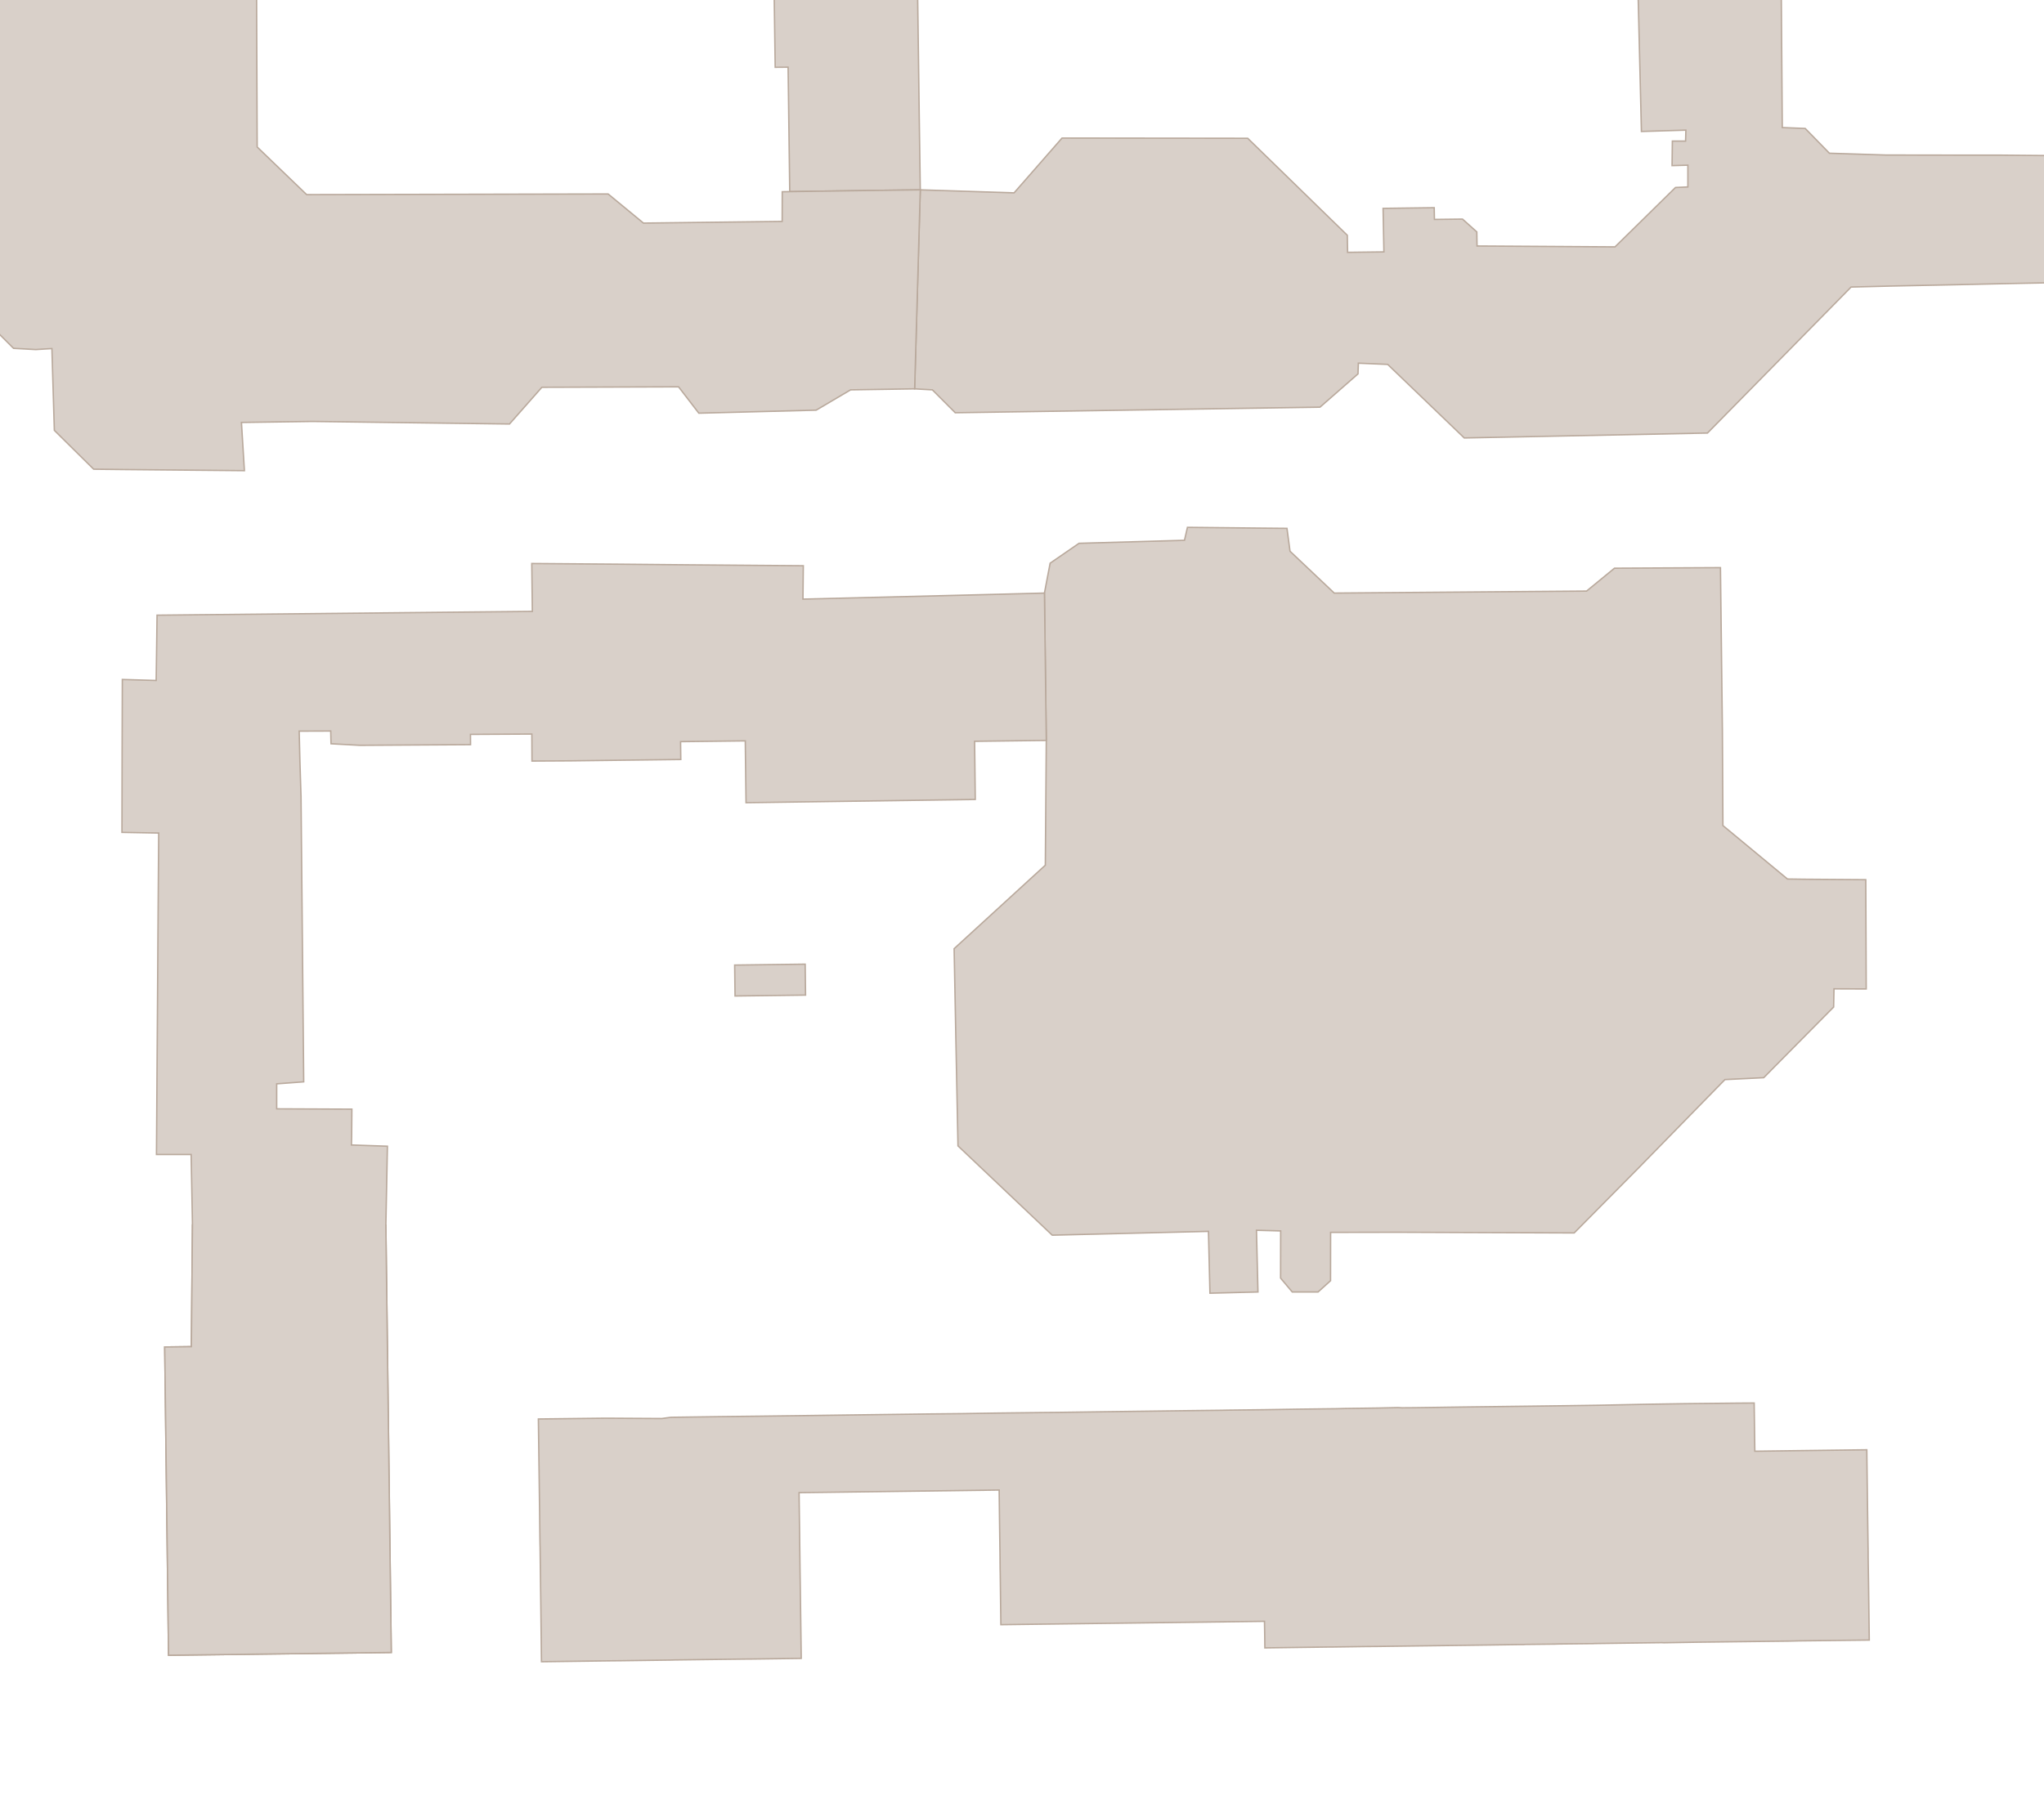 <svg xmlns:ns0="http://www.w3.org/2000/svg" viewBox="0 0 1094 961" xmlns="http://www.w3.org/2000/svg"><ns0:path d="M 510.672 507.879 L 511.664 559.324 L 512.738 613.457 L 563.184 661.258 L 646.797 659.223 L 647.59 692.324 L 673.289 691.668 L 672.496 658.629 L 685.445 658.984 L 685.406 684.258 L 691.641 691.668 L 705.465 691.668 L 712.137 685.633 L 712.176 659.762 L 745.98 659.703 L 749.555 659.703 L 842.543 660.062 L 877.379 624.867 L 923.219 577.965 L 943.992 576.949 L 949.711 571.152 L 981.41 539.129 L 981.605 529.387 L 998.848 529.449 L 998.609 470.953 L 965.719 470.715 L 956.703 470.594 L 922.145 441.973 L 921.867 390.707 L 920.832 303.891 L 864.113 304.191 L 849.176 316.438 L 714.125 317.516 L 690.449 295.109 L 688.82 282.859 L 675.793 282.738 L 635.555 282.32 L 633.965 289.254 L 577.523 290.867 L 562.07 301.5 L 560.84 307.895 L 559.012 317.516 L 560.004 396.383 L 559.488 463.184 Z M 510.672 507.879 " style="fill-rule:evenodd;fill:rgb(85.098%,81.569%,78.824%);fill-opacity:1;stroke-width:0.75;stroke-linecap:butt;stroke-linejoin:miter;stroke:rgb(72.549%,66.275%,61.176%);stroke-opacity:1;stroke-miterlimit:4;" />
<ns0:path d="M 489.539 208.172 L 499.031 208.707 L 511.266 220.957 L 706.496 217.969 L 726.836 200.164 L 727.031 194.43 L 742.723 195.086 L 783.715 234.461 L 913.883 231.832 L 951.141 193.949 L 990.742 153.68 L 1011.797 153.141 L 1049.492 152.363 L 1071.258 151.887 L 1107.285 151.168 L 1126.75 149.914 L 1126.668 114.242 L 1126.59 83.113 L 1109.035 83.41 L 1070.066 83.051 L 1048.855 83.051 L 1009.293 82.992 L 979.145 82.035 L 966.195 68.773 L 953.922 68.293 L 952.332 -143.465 L 919.484 -177.402 L 861.488 -177.641 L 861.133 -98.711 L 877.219 -98.77 L 876.98 -82.875 L 896.562 -82.758 L 896.246 -75.348 L 857.438 -75.586 L 857.359 -47.863 L 863.754 -47.742 L 863.516 -33.641 L 870.309 -26.891 L 898.191 -26.648 L 898.191 -19.598 L 876.348 -19.598 L 878.531 70.387 L 902.324 69.668 L 902.164 75.523 L 895.094 75.523 L 894.934 88.668 L 903.395 88.43 L 903.395 100.082 L 896.762 100.379 L 880.953 115.914 L 864.391 132.168 L 790.547 131.691 L 790.43 124.16 L 782.762 117.289 L 767.746 117.469 L 767.629 111.195 L 740.262 111.555 L 740.699 134.855 L 721.273 135.094 L 721.113 125.953 L 667.809 74.031 L 568.426 73.91 L 542.766 103.25 L 492.559 101.637 Z M 489.539 208.172 " style="fill-rule:evenodd;fill:rgb(85.098%,81.569%,78.824%);fill-opacity:1;stroke-width:0.75;stroke-linecap:butt;stroke-linejoin:miter;stroke:rgb(72.549%,66.275%,61.176%);stroke-opacity:1;stroke-miterlimit:4;" />
<ns0:path d="M 288.152 759.664 L 288.789 807.582 L 288.984 824.551 L 289.027 826.883 L 289.066 828.016 L 289.344 850.781 L 289.422 856.516 L 289.82 889.617 L 325.848 889.141 L 332.363 889.082 L 359.172 888.723 L 361.082 888.664 L 385.113 888.363 L 400.324 888.184 L 401.598 888.184 L 406.641 888.125 L 428.844 887.824 L 428.25 843.371 L 428.211 840.863 L 428.012 824.91 L 427.973 821.027 L 427.773 806.148 L 427.691 799.098 L 533.512 797.723 L 534.781 797.723 L 534.941 811.883 L 535.059 820.367 L 535.219 831.84 L 535.297 840.324 L 535.336 841.699 L 535.695 869.781 L 676.785 867.988 L 676.906 875.219 L 676.984 882.211 L 694.105 881.969 L 712.098 881.73 L 713.527 881.73 L 730.371 881.492 L 737.32 881.434 L 750.867 881.254 L 755.355 881.195 L 778.91 880.895 L 797.461 880.656 L 813.586 880.418 L 815.57 880.418 L 816.285 880.355 L 832.336 880.18 L 834.242 880.117 L 850.566 879.938 L 852.473 879.938 L 853.348 879.879 L 871.102 879.641 L 889.574 879.402 L 890.445 879.461 L 908.164 879.164 L 927.707 878.922 L 958.012 878.566 L 962.859 878.445 L 1000.477 878.027 L 1000.078 847.258 L 999.879 833.754 L 999.879 831.422 L 999.602 811.285 L 999.441 798.68 L 999.242 782.965 L 999.164 776.156 L 961.746 776.633 L 939.227 776.93 L 939.066 764.98 L 938.867 751.121 L 930.207 751.18 L 901.648 751.477 L 882.266 751.777 L 879.207 751.836 L 855.848 752.312 L 838.887 752.555 L 820.617 752.793 L 782.445 753.27 L 757.66 753.629 L 750.43 753.688 L 748.203 753.57 L 737.32 753.809 L 720.082 754.047 L 715.156 754.168 L 695.535 754.406 L 676.586 754.703 L 656.965 754.941 L 653.984 755.004 L 638.258 755.184 L 619.785 755.422 L 596.867 755.719 L 566.441 756.137 L 560.004 756.199 L 534.266 756.496 L 515.238 756.797 L 497.523 756.977 L 478.812 757.215 L 460.305 757.453 L 442.867 757.691 L 425.547 757.93 L 406.602 758.168 L 385.547 758.41 L 368.109 758.648 L 359.371 758.766 L 358.578 758.828 L 354.207 759.426 L 324.141 759.246 Z M 288.152 759.664 " style="fill-rule:evenodd;fill:rgb(85.098%,81.569%,78.824%);fill-opacity:1;stroke-width:0.75;stroke-linecap:butt;stroke-linejoin:miter;stroke:rgb(72.549%,66.275%,61.176%);stroke-opacity:1;stroke-miterlimit:4;" />
<ns0:path d="M 88.156 721.125 L 89.625 838.414 L 90.219 886.152 L 209.426 884.66 L 208.906 844.031 L 206.523 655.938 L 140.707 655.938 L 103.012 655.758 L 102.492 713.598 L 102.414 720.945 Z M 88.156 721.125 " style="fill-rule:evenodd;fill:rgb(85.098%,81.569%,78.824%);fill-opacity:1;stroke-width:0.75;stroke-linecap:butt;stroke-linejoin:miter;stroke:rgb(72.549%,66.275%,61.176%);stroke-opacity:1;stroke-miterlimit:4;" />
<ns0:path d="M 393.215 516.66 L 393.414 533.211 L 431.148 532.734 L 430.949 516.184 Z M 393.215 516.66 " style="fill-rule:evenodd;fill:rgb(85.098%,81.569%,78.824%);fill-opacity:1;stroke-width:0.75;stroke-linecap:butt;stroke-linejoin:miter;stroke:rgb(72.549%,66.275%,61.176%);stroke-opacity:1;stroke-miterlimit:4;" />
<ns0:path d="M 65.273 445.617 L 84.938 445.977 L 84.816 461.988 L 84.539 500.77 L 84.301 537.395 L 84.023 577.188 L 83.906 595.113 L 83.746 618.059 L 102.297 618.059 L 102.93 651.039 L 103.012 655.758 L 102.492 713.598 L 102.414 720.945 L 88.156 721.125 L 89.625 838.414 L 90.219 886.152 L 209.426 884.66 L 208.906 844.031 L 206.523 655.938 L 207.359 613.637 L 188.094 612.977 L 188.211 608.617 L 188.332 593.797 L 148.094 593.621 L 148.094 580.234 L 162.555 579.16 L 161.121 426.559 L 160.527 407.617 L 160.129 391.426 L 177.012 391.367 L 177.172 398.176 L 192.621 399.012 L 251.848 398.656 L 251.809 393.156 L 284.656 392.98 L 284.734 407.438 L 305.191 407.32 L 364.379 406.602 L 364.258 397.043 L 398.895 396.625 L 399.293 429.727 L 521.992 427.992 L 521.633 396.863 L 560.004 396.383 L 559.012 317.516 L 533.551 318.172 L 429.758 320.742 L 429.957 302.875 L 369.699 302.398 L 330.773 302.039 L 284.617 301.68 L 284.934 327.312 L 84.062 329.344 L 83.863 344.461 L 83.586 364.297 L 65.473 363.762 L 65.355 403.434 Z M 65.273 445.617 " style="fill-rule:evenodd;fill:rgb(85.098%,81.569%,78.824%);fill-opacity:1;stroke-width:0.75;stroke-linecap:butt;stroke-linejoin:miter;stroke:rgb(72.549%,66.275%,61.176%);stroke-opacity:1;stroke-miterlimit:4;" />
<ns0:path d="M 229.363 -644.422 L 230.078 -590.109 L 285.809 -590.824 L 285.969 -578.457 L 480.602 -581.145 L 515.359 -581.621 L 518.336 -364.664 L 419.668 -363.289 L 421.656 -217.258 L 361.16 -216.48 L 362.273 -134.859 L 383.441 -135.156 L 412.52 -135.578 L 414.902 36.027 L 421.812 35.969 L 422.688 102.59 L 459.906 102.055 L 492.559 101.637 L 491.961 59.512 L 491.645 35.25 L 491.047 -9.68 L 521.477 -10.098 L 521.195 -30.773 L 490.492 -30.355 L 487.75 -231.598 L 486.957 -288.004 L 591.742 -289.438 L 591.066 -336.641 L 590.789 -357.973 L 586.699 -656.91 L 495.656 -655.715 L 286.684 -652.848 L 286.801 -645.199 L 246.961 -644.66 Z M 229.363 -644.422 " style="fill-rule:evenodd;fill:rgb(85.098%,81.569%,78.824%);fill-opacity:1;stroke-width:0.75;stroke-linecap:butt;stroke-linejoin:miter;stroke:rgb(72.549%,66.275%,61.176%);stroke-opacity:1;stroke-miterlimit:4;" />
<ns0:path d="M -38.555 15.473 L -36.691 107.609 L -18.059 108.445 L -17.781 121.172 L -25.527 122.012 L -25.766 153.438 L 7.242 186.48 L 19.16 187.137 L 27.777 186.602 L 29.09 230.398 L 50.141 251.191 L 66.227 251.371 L 130.816 251.969 L 129.227 226.156 L 167.238 225.617 L 272.699 226.992 L 290.02 207.336 L 363.184 207.094 L 374.031 221.195 L 436.828 219.582 L 455.258 208.707 L 489.539 208.172 L 492.559 101.637 L 459.906 102.055 L 422.688 102.59 L 418.676 102.652 L 418.637 118.543 L 344.398 119.441 L 325.488 103.848 L 164.141 104.203 L 149.484 90.102 L 137.648 78.691 L 136.973 -92.375 L 89.188 -91.539 L 91.133 -25.277 L 1.402 -22.887 Z M -38.555 15.473 " style="fill-rule:evenodd;fill:rgb(85.098%,81.569%,78.824%);fill-opacity:1;stroke-width:0.75;stroke-linecap:butt;stroke-linejoin:miter;stroke:rgb(72.549%,66.275%,61.176%);stroke-opacity:1;stroke-miterlimit:4;" />
</svg>